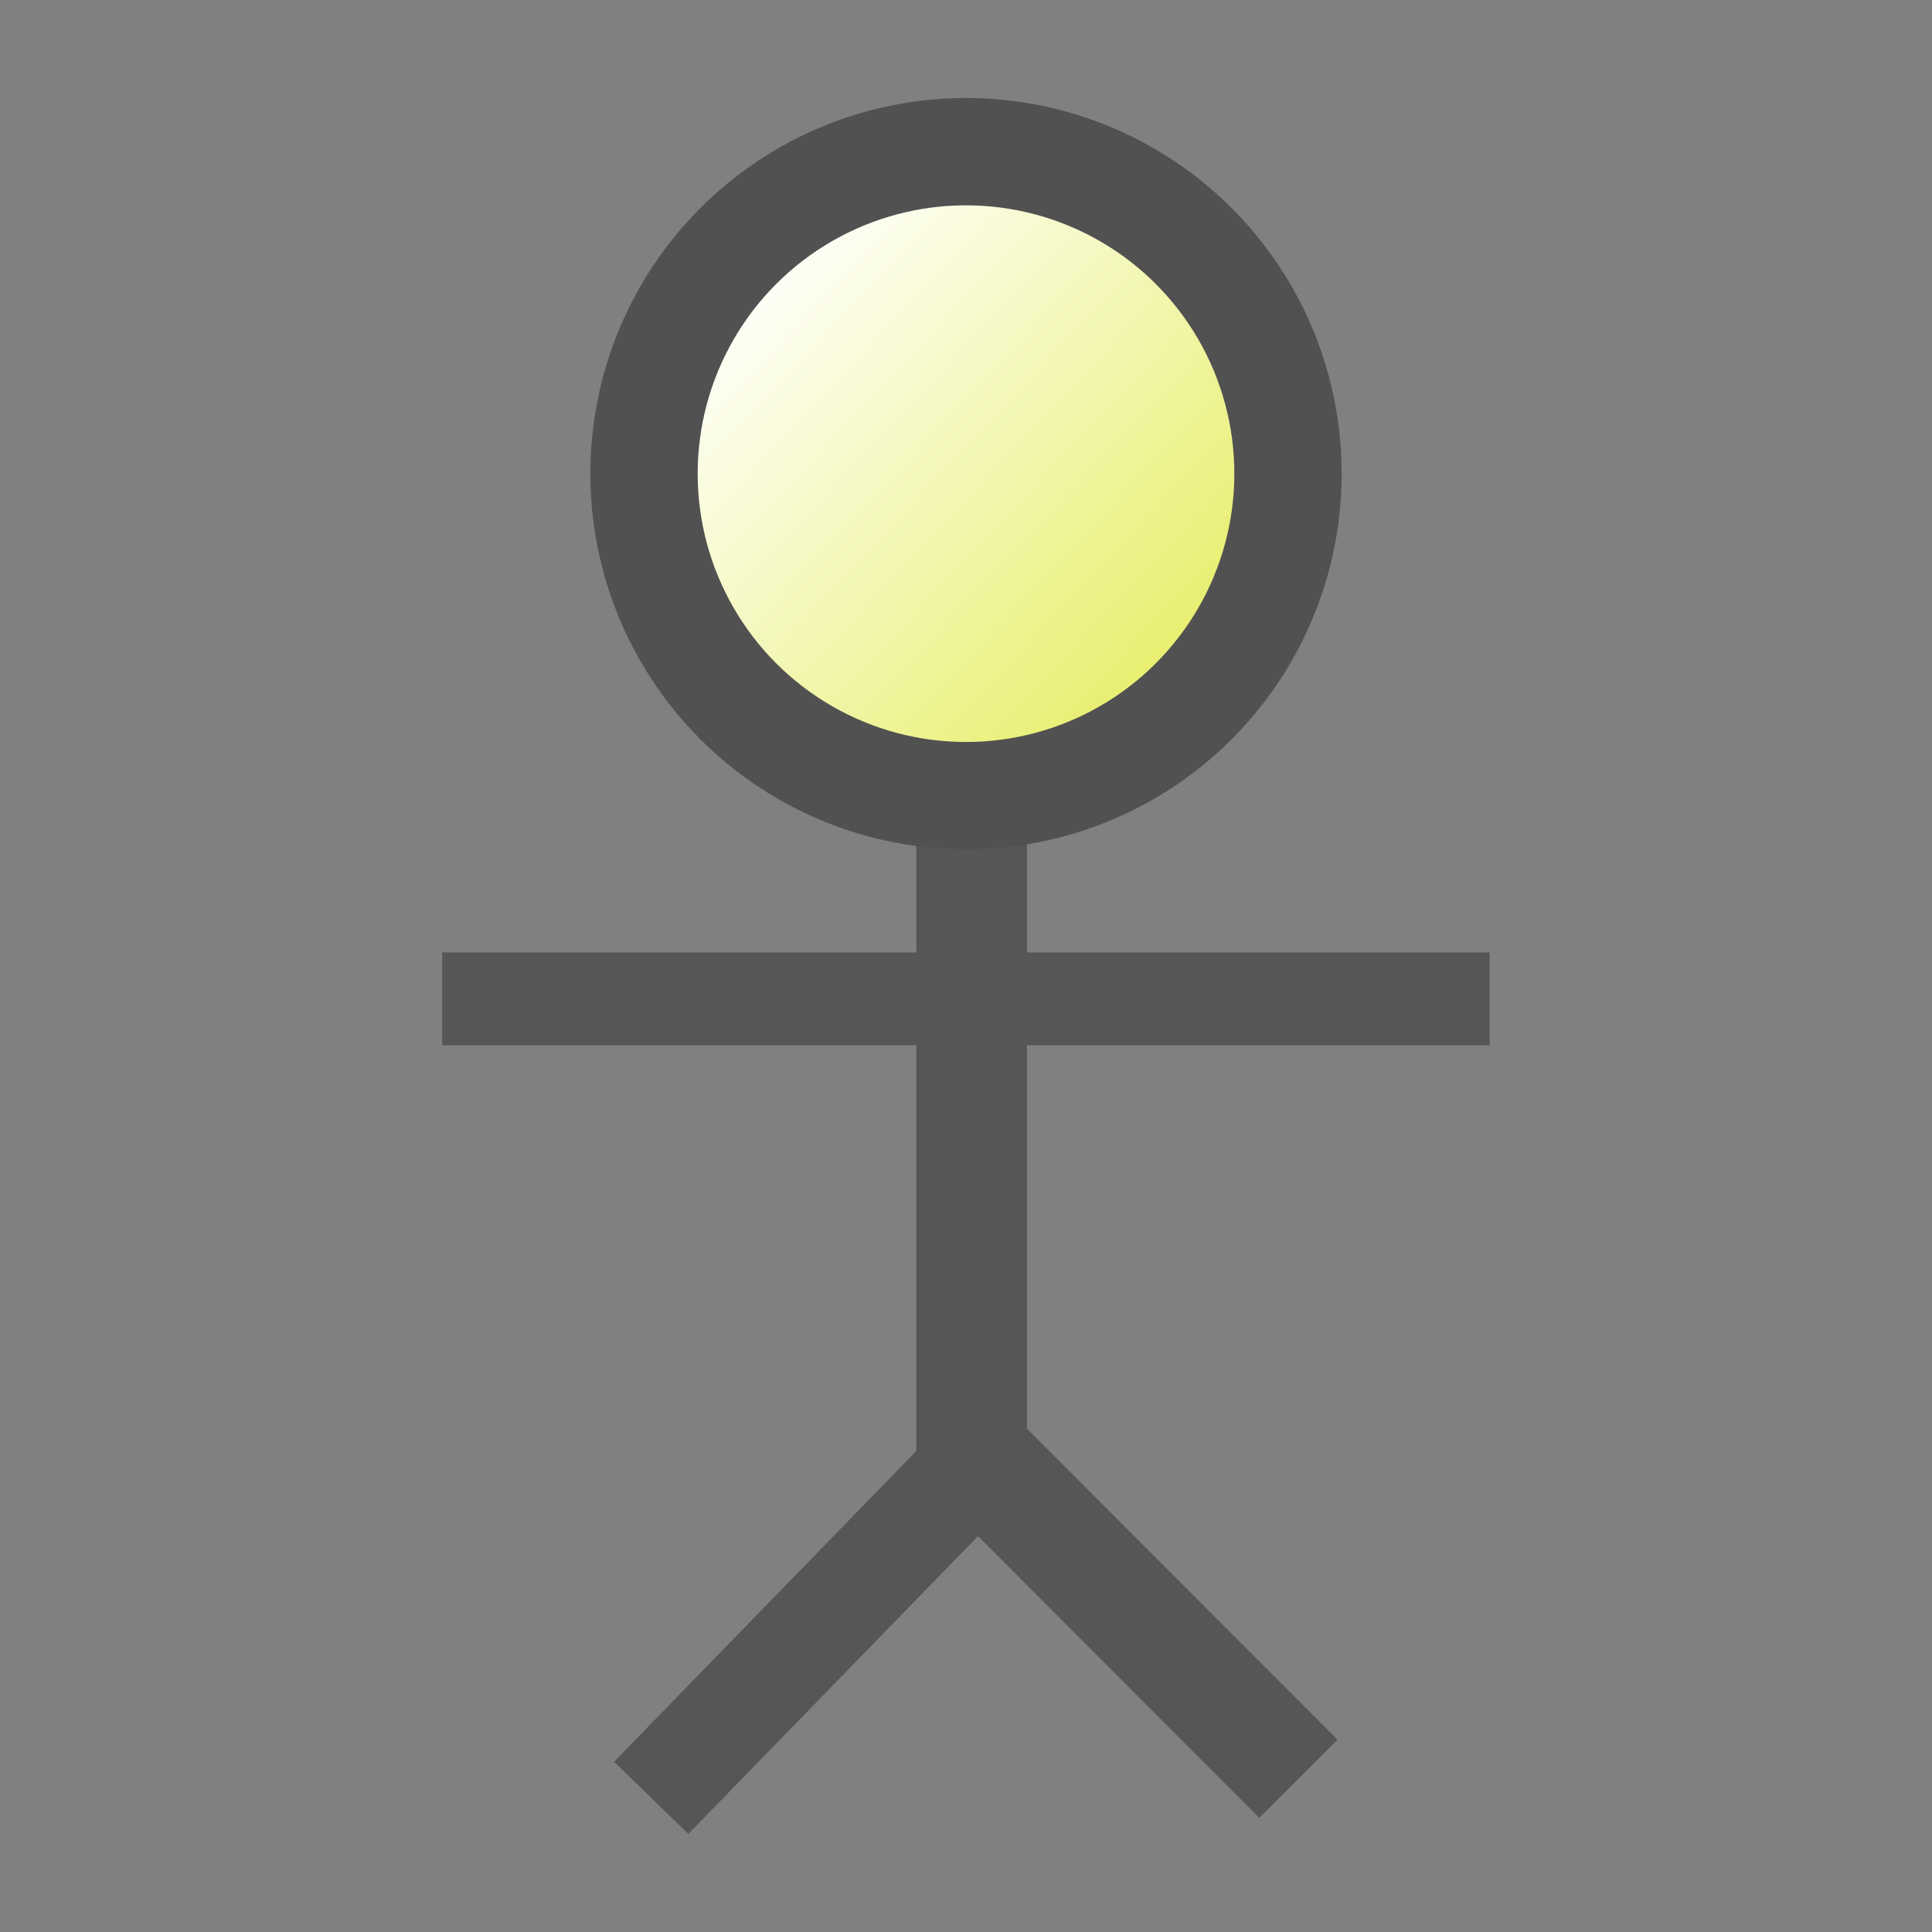 <?xml version="1.0" encoding="UTF-8" standalone="no"?>
<!-- Generator: Adobe Illustrator 18.1.1, SVG Export Plug-In . SVG Version: 6.00 Build 0)  -->

<svg
   xmlns:dc="http://purl.org/dc/elements/1.1/"
   xmlns:cc="http://creativecommons.org/ns#"
   xmlns:rdf="http://www.w3.org/1999/02/22-rdf-syntax-ns#"
   xmlns:svg="http://www.w3.org/2000/svg"
   xmlns="http://www.w3.org/2000/svg"
   xmlns:xlink="http://www.w3.org/1999/xlink"
   xmlns:sodipodi="http://sodipodi.sourceforge.net/DTD/sodipodi-0.dtd"
   xmlns:inkscape="http://www.inkscape.org/namespaces/inkscape"
   version="1.1"
   id="Layer_1"
   x="0px"
   y="0px"
   width="18px"
   height="18px"
   viewBox="-296 388 18 18"
   style="enable-background:new -296 388 18 18;"
   xml:space="preserve"
   inkscape:version="0.91 r13725"
   sodipodi:docname="ArchiMateBusinessActor.svg"><rect x="-296" y="388" width="18" height="18" fill="#808080" stroke="none"/><defs
     id="defs3007"><linearGradient
       inkscape:collect="always"
       xlink:href="#SVGID_3_"
       id="linearGradient4232"
       gradientUnits="userSpaceOnUse"
       gradientTransform="translate(-562,-742)"
       x1="576.625"
       y1="753.337"
       x2="595.375"
       y2="753.337" /><linearGradient
       gradientTransform="matrix(0.75,0,0,0.75,-0.965,-24.115)"
       inkscape:collect="always"
       xlink:href="#SVGID_1_"
       id="linearGradient4159"
       x1="10.395"
       y1="34.067"
       x2="16.215"
       y2="39.533"
       gradientUnits="userSpaceOnUse" /><linearGradient
       y2="0.747"
       x2="1.514"
       y1="0.342"
       x1="-0.147"
       id="SVGID_1_"><stop
         stop-color="#E0BEF7"
         offset="0"
         id="stop7"
         style="stop-color:#ffffff;stop-opacity:1" /><stop
         stop-color="#B361ED"
         offset="1"
         id="stop9"
         style="stop-color:#e6ed61;stop-opacity:1" /></linearGradient></defs><sodipodi:namedview
     pagecolor="#ffffff"
     bordercolor="#666666"
     borderopacity="1"
     objecttolerance="10"
     gridtolerance="10"
     guidetolerance="10"
     inkscape:pageopacity="0"
     inkscape:pageshadow="2"
     inkscape:window-width="2560"
     inkscape:window-height="1315"
     id="namedview3005"
     showgrid="false"
     inkscape:zoom="75.896127"
     inkscape:cx="5.5909928"
     inkscape:cy="8.4376856"
     inkscape:window-x="1680"
     inkscape:window-y="0"
     inkscape:window-maximized="1"
     inkscape:current-layer="g4177"
     showguides="true"
     inkscape:guide-bbox="true" /><g
     id="g4177"
     transform="translate(-295.679,388.742)"><title
       id="title4179">Layer 1</title><line
       style="fill:none;stroke:#565656;stroke-width:0.865;stroke-opacity:1"
       x1="13.558"
       y1="8.564"
       x2="3.799"
       y2="8.564"
       id="line4237" /><path
       style="fill:none;stroke:#565656;stroke-width:1.03px;stroke-linecap:butt;stroke-linejoin:miter;stroke-opacity:1"
       d="m 8.732,6.539 0,6.243 3.044,3.048"
       id="path4262"
       inkscape:connector-curvature="0" /><path
       style="fill:none;stroke:#565656;stroke-width:0.965px;stroke-linecap:butt;stroke-linejoin:miter;stroke-opacity:1"
       d="M 8.812,12.856 5.746,16.008"
       id="path4264"
       inkscape:connector-curvature="0" /><circle
       cy="3.671"
       cx="8.679"
       id="path4195"
       style="fill:url(#linearGradient4159);fill-opacity:1;stroke:#515151;stroke-width:1;stroke-miterlimit:4;stroke-dasharray:none;stroke-opacity:1"
       r="3" /></g></svg>